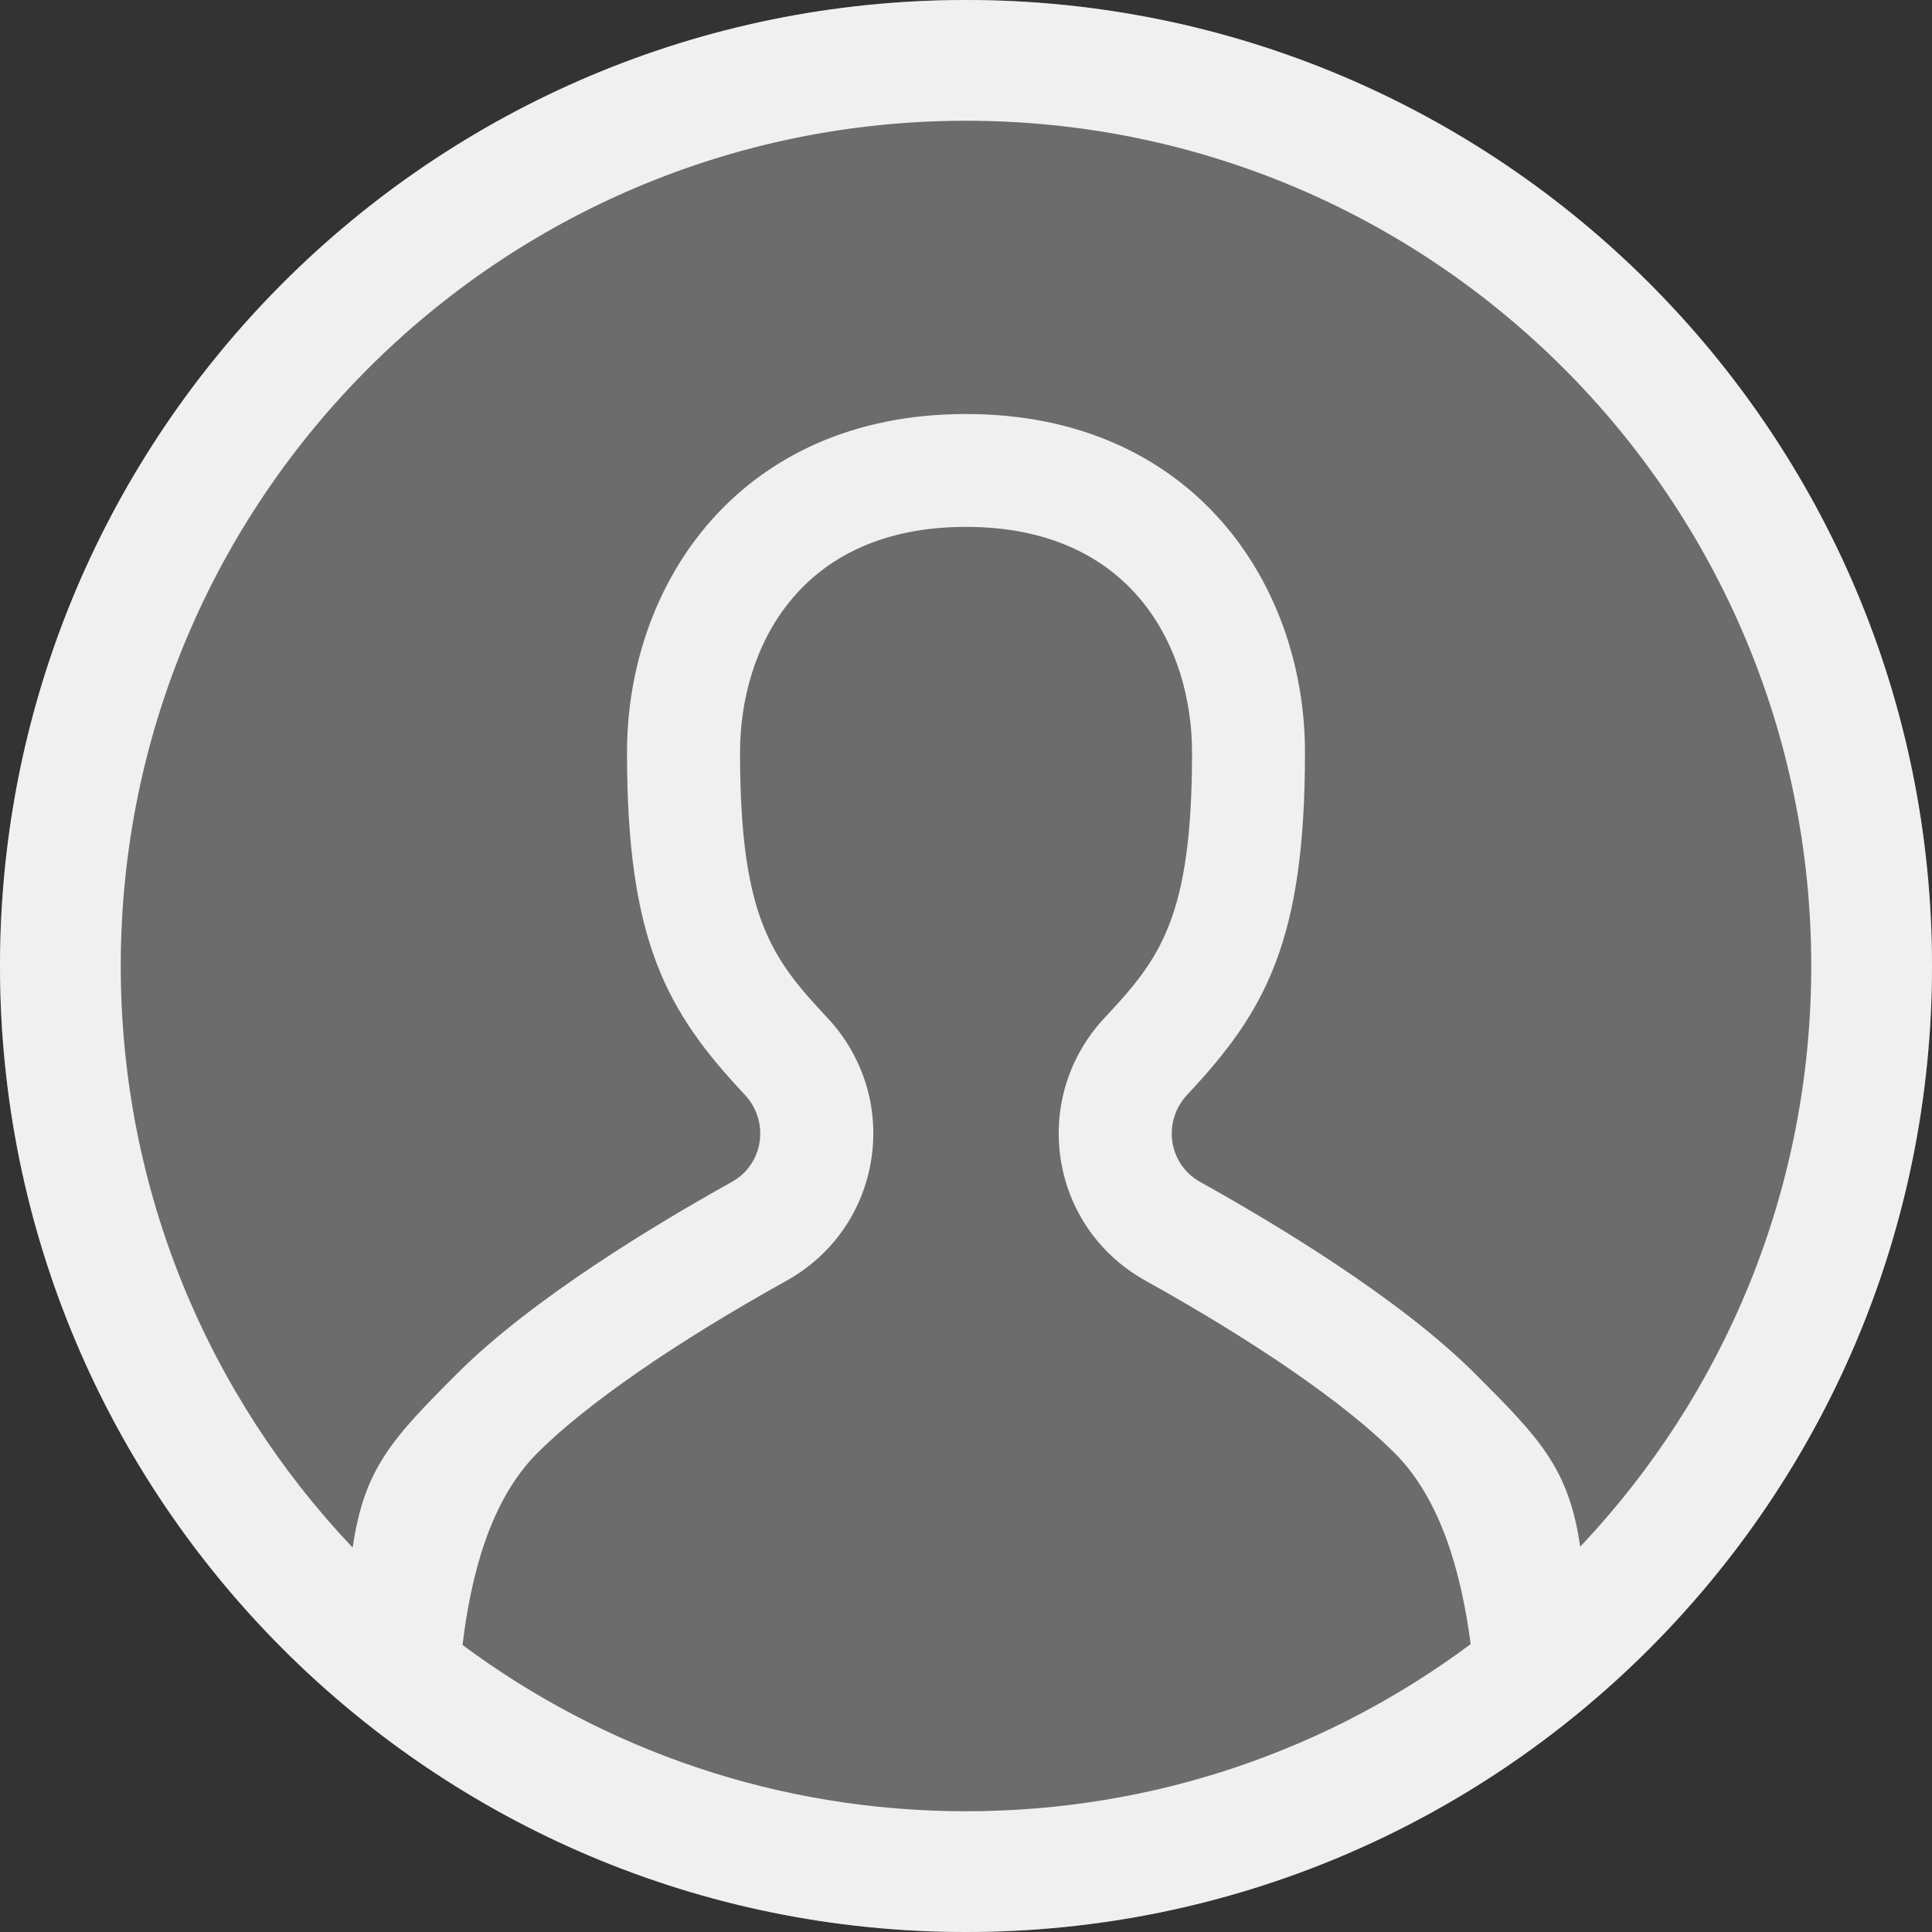 <svg xmlns="http://www.w3.org/2000/svg" id="AVATAR_VISITOR" name="AVATAR_VISITOR" data-testid="AVATAR_VISITOR" viewBox="0 0 24 24" class="style__StyledSVG-sc-1q4gzla-0 jgxQjV styles__StyledVisitorAvatarIcon-sc-74sban-2 dbuXUA"><rect x="0" y="0" width="24" height="24" fill="#333333" stroke="none"/><g fill="#F0F0F0"><circle cx="12" cy="12" r="12" opacity=".3"/><path d="M12,0 C18.627,0 24,5.373 24,12 C24,18.627 18.627,24 12,24 C5.373,24 0,18.627 0,12 C0,5.373 5.373,0 12,0 Z M11.999,6.545 C9.928,6.545 9.193,8.055 9.193,9.348 C9.193,11.388 9.584,11.904 10.275,12.64 C10.724,13.118 10.924,13.762 10.823,14.406 C10.722,15.045 10.34,15.592 9.773,15.908 C8.387,16.679 7.287,17.439 6.676,18.049 C6.094,18.63 5.851,19.556 5.746,20.435 C7.493,21.732 9.657,22.5 12,22.5 C14.35,22.5 16.519,21.728 18.269,20.424 C18.155,19.55 17.903,18.627 17.324,18.049 C16.714,17.439 15.614,16.679 14.228,15.908 C13.66,15.592 13.278,15.045 13.177,14.406 C13.077,13.762 13.276,13.118 13.725,12.64 C14.416,11.904 14.808,11.388 14.808,9.348 C14.808,8.055 14.072,6.545 11.999,6.545 Z M12,1.5 C6.201,1.5 1.5,6.201 1.5,12 C1.5,14.799 2.596,17.343 4.381,19.225 C4.524,18.243 4.866,17.875 5.684,17.058 C6.611,16.132 8.151,15.205 9.09,14.683 C9.488,14.462 9.563,13.93 9.251,13.598 C8.276,12.56 7.789,11.684 7.789,9.348 C7.789,7.245 9.193,5.143 11.999,5.143 C14.808,5.143 16.211,7.245 16.211,9.348 C16.211,11.684 15.724,12.56 14.749,13.598 C14.437,13.93 14.512,14.462 14.91,14.683 C15.848,15.205 17.389,16.132 18.317,17.058 C19.131,17.871 19.488,18.241 19.63,19.213 C21.409,17.333 22.5,14.794 22.5,12 C22.5,6.201 17.799,1.5 12,1.5 Z"/></g></svg>